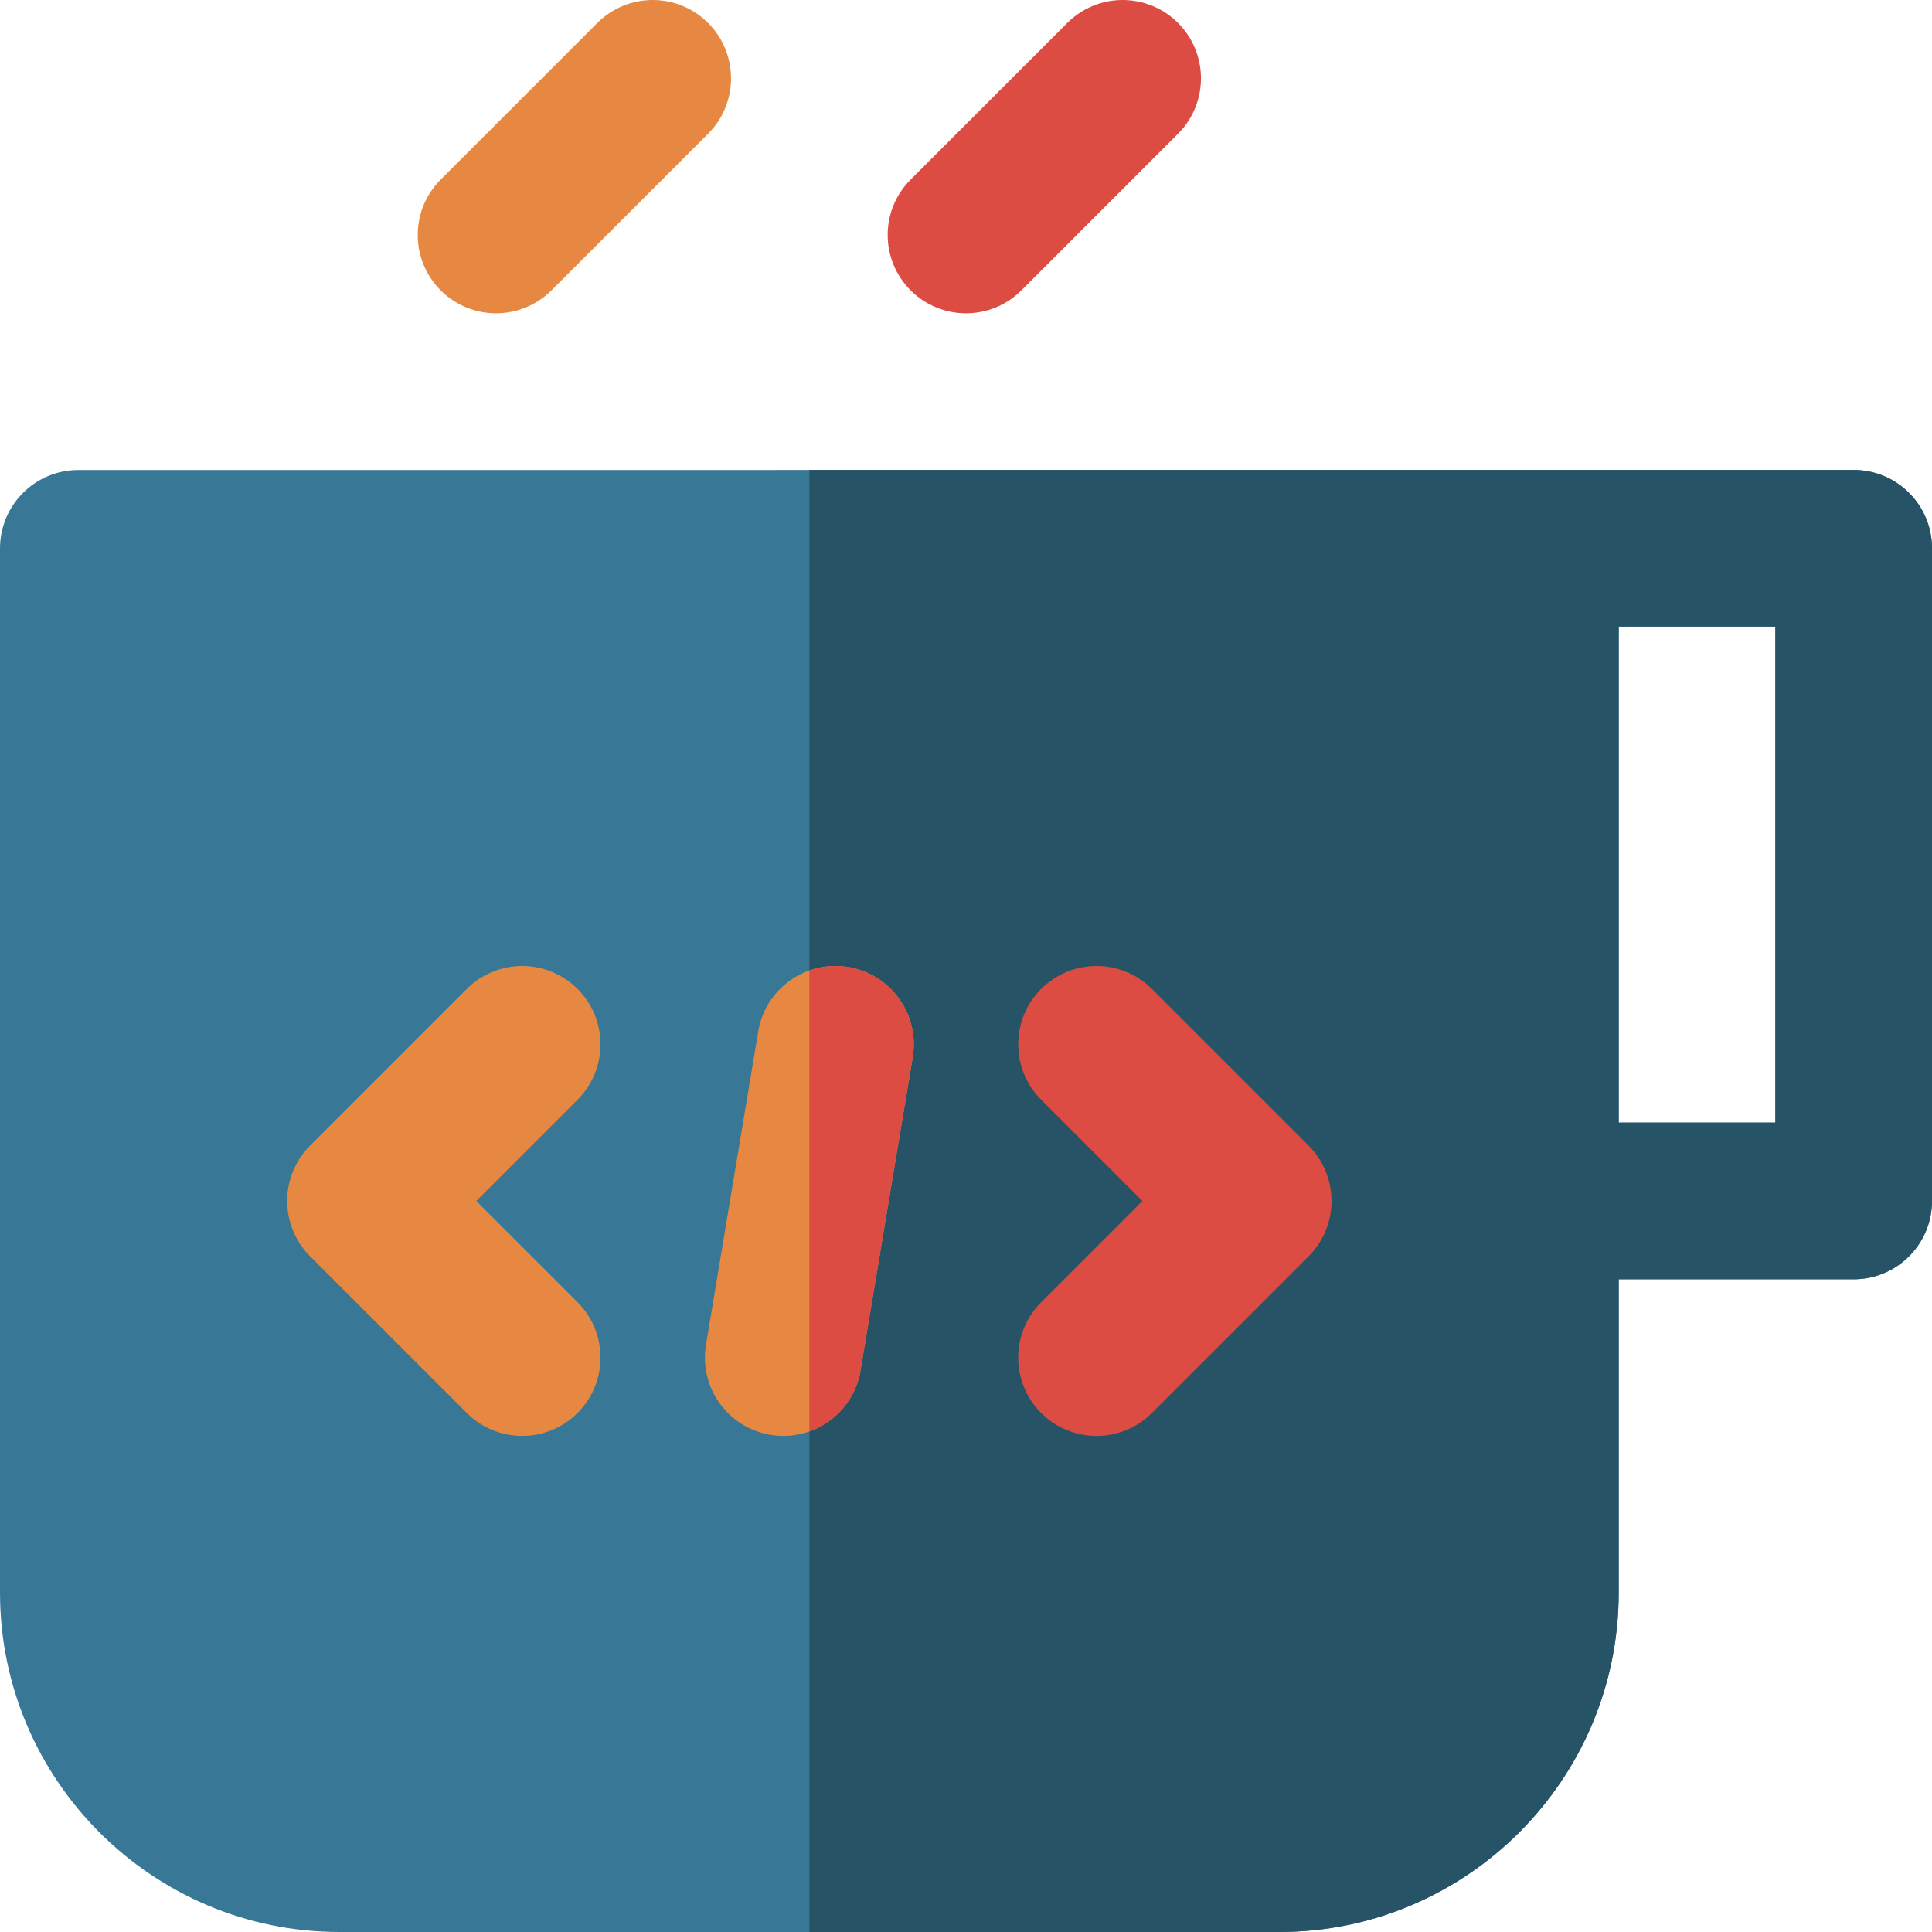 <?xml version="1.0" encoding="iso-8859-1"?>
<!-- Generator: Adobe Illustrator 19.0.0, SVG Export Plug-In . SVG Version: 6.00 Build 0)  -->
<svg version="1.1" id="Layer_1" xmlns="http://www.w3.org/2000/svg" xmlns:xlink="http://www.w3.org/1999/xlink" x="0px" y="0px"
	 viewBox="0 0 512 512" style="enable-background:new 0 0 512 512;" xml:space="preserve">
<path style="fill:#387896;" d="M491.243,124.54h-83.027l0,0l-387.459,0.024C9.292,124.564,0,133.857,0,145.321v276.733
	C0,471.651,40.351,512,89.946,512h249.081c49.598,0,89.946-40.348,89.946-89.946v-83.027h62.27c11.462,0,20.757-9.295,20.757-20.757
	V145.297C512,133.834,502.705,124.54,491.243,124.54z M470.487,297.513h-41.514V166.054h41.514V297.513z"/>
<path style="fill:#275366;" d="M491.243,124.54h-83.027l0,0l-193.73,0.012V512h124.541c49.598,0,89.946-40.348,89.946-89.946
	v-83.027h62.27c11.462,0,20.757-9.295,20.757-20.757V145.297C512,133.834,502.705,124.54,491.243,124.54z M470.487,297.513h-41.514
	V166.054h41.514V297.513z"/>
<path style="fill:#E68842;" d="M224.816,256.282c-11.3-1.885-21.999,5.754-23.884,17.062l-13.838,83.027
	c-1.886,11.307,5.754,22.001,17.062,23.887c1.154,0.194,2.303,0.285,3.435,0.285c9.962,0,18.76-7.194,20.451-17.346l13.838-83.027
	C243.765,268.862,236.128,258.167,224.816,256.282z"/>
<path style="fill:#DD4C42;" d="M346.786,303.591l-41.513-41.513c-8.105-8.105-21.248-8.105-29.354,0
	c-8.108,8.106-8.108,21.251,0,29.356l26.836,26.837l-26.836,26.836c-8.108,8.106-8.108,21.251,0,29.356
	c4.052,4.054,9.365,6.079,14.675,6.079c5.314,0,10.625-2.026,14.678-6.079l41.514-41.513
	C354.892,324.843,354.892,311.699,346.786,303.591z"/>
<path style="fill:#E68842;" d="M153.056,262.077c-8.105-8.105-21.248-8.105-29.354,0l-41.514,41.513
	c-8.108,8.106-8.108,21.251,0,29.356l41.514,41.514c4.052,4.054,9.365,6.08,14.676,6.08c5.314,0,10.625-2.026,14.678-6.079
	c8.105-8.105,8.105-21.248,0-29.356l-26.837-26.836l26.838-26.837C161.162,283.33,161.162,270.185,153.056,262.077z"/>
<path style="fill:#DD4C42;" d="M312.191,35.433c8.105-8.105,8.105-21.249,0-29.354c-8.105-8.105-21.248-8.105-29.354,0
	l-41.514,41.514c-8.108,8.106-8.108,21.249,0,29.354c4.052,4.054,9.365,6.08,14.676,6.08c5.314,0,10.625-2.026,14.678-6.08
	L312.191,35.433z"/>
<path style="fill:#E68842;" d="M131.459,83.027c5.314,0,10.625-2.026,14.678-6.08l41.514-41.514c8.105-8.105,8.105-21.249,0-29.354
	c-8.105-8.105-21.248-8.105-29.354,0l-41.514,41.514c-8.108,8.106-8.108,21.249,0,29.354
	C120.835,81.001,126.149,83.027,131.459,83.027z"/>
<path style="fill:#DD4C42;" d="M224.816,256.282c-3.592-0.599-7.121-0.228-10.33,0.909v122.155c6.882-2.442,12.27-8.44,13.557-16.15
	l13.838-83.027C243.765,268.862,236.128,258.167,224.816,256.282z"/>
<g>
</g>
<g>
</g>
<g>
</g>
<g>
</g>
<g>
</g>
<g>
</g>
<g>
</g>
<g>
</g>
<g>
</g>
<g>
</g>
<g>
</g>
<g>
</g>
<g>
</g>
<g>
</g>
<g>
</g>
</svg>
